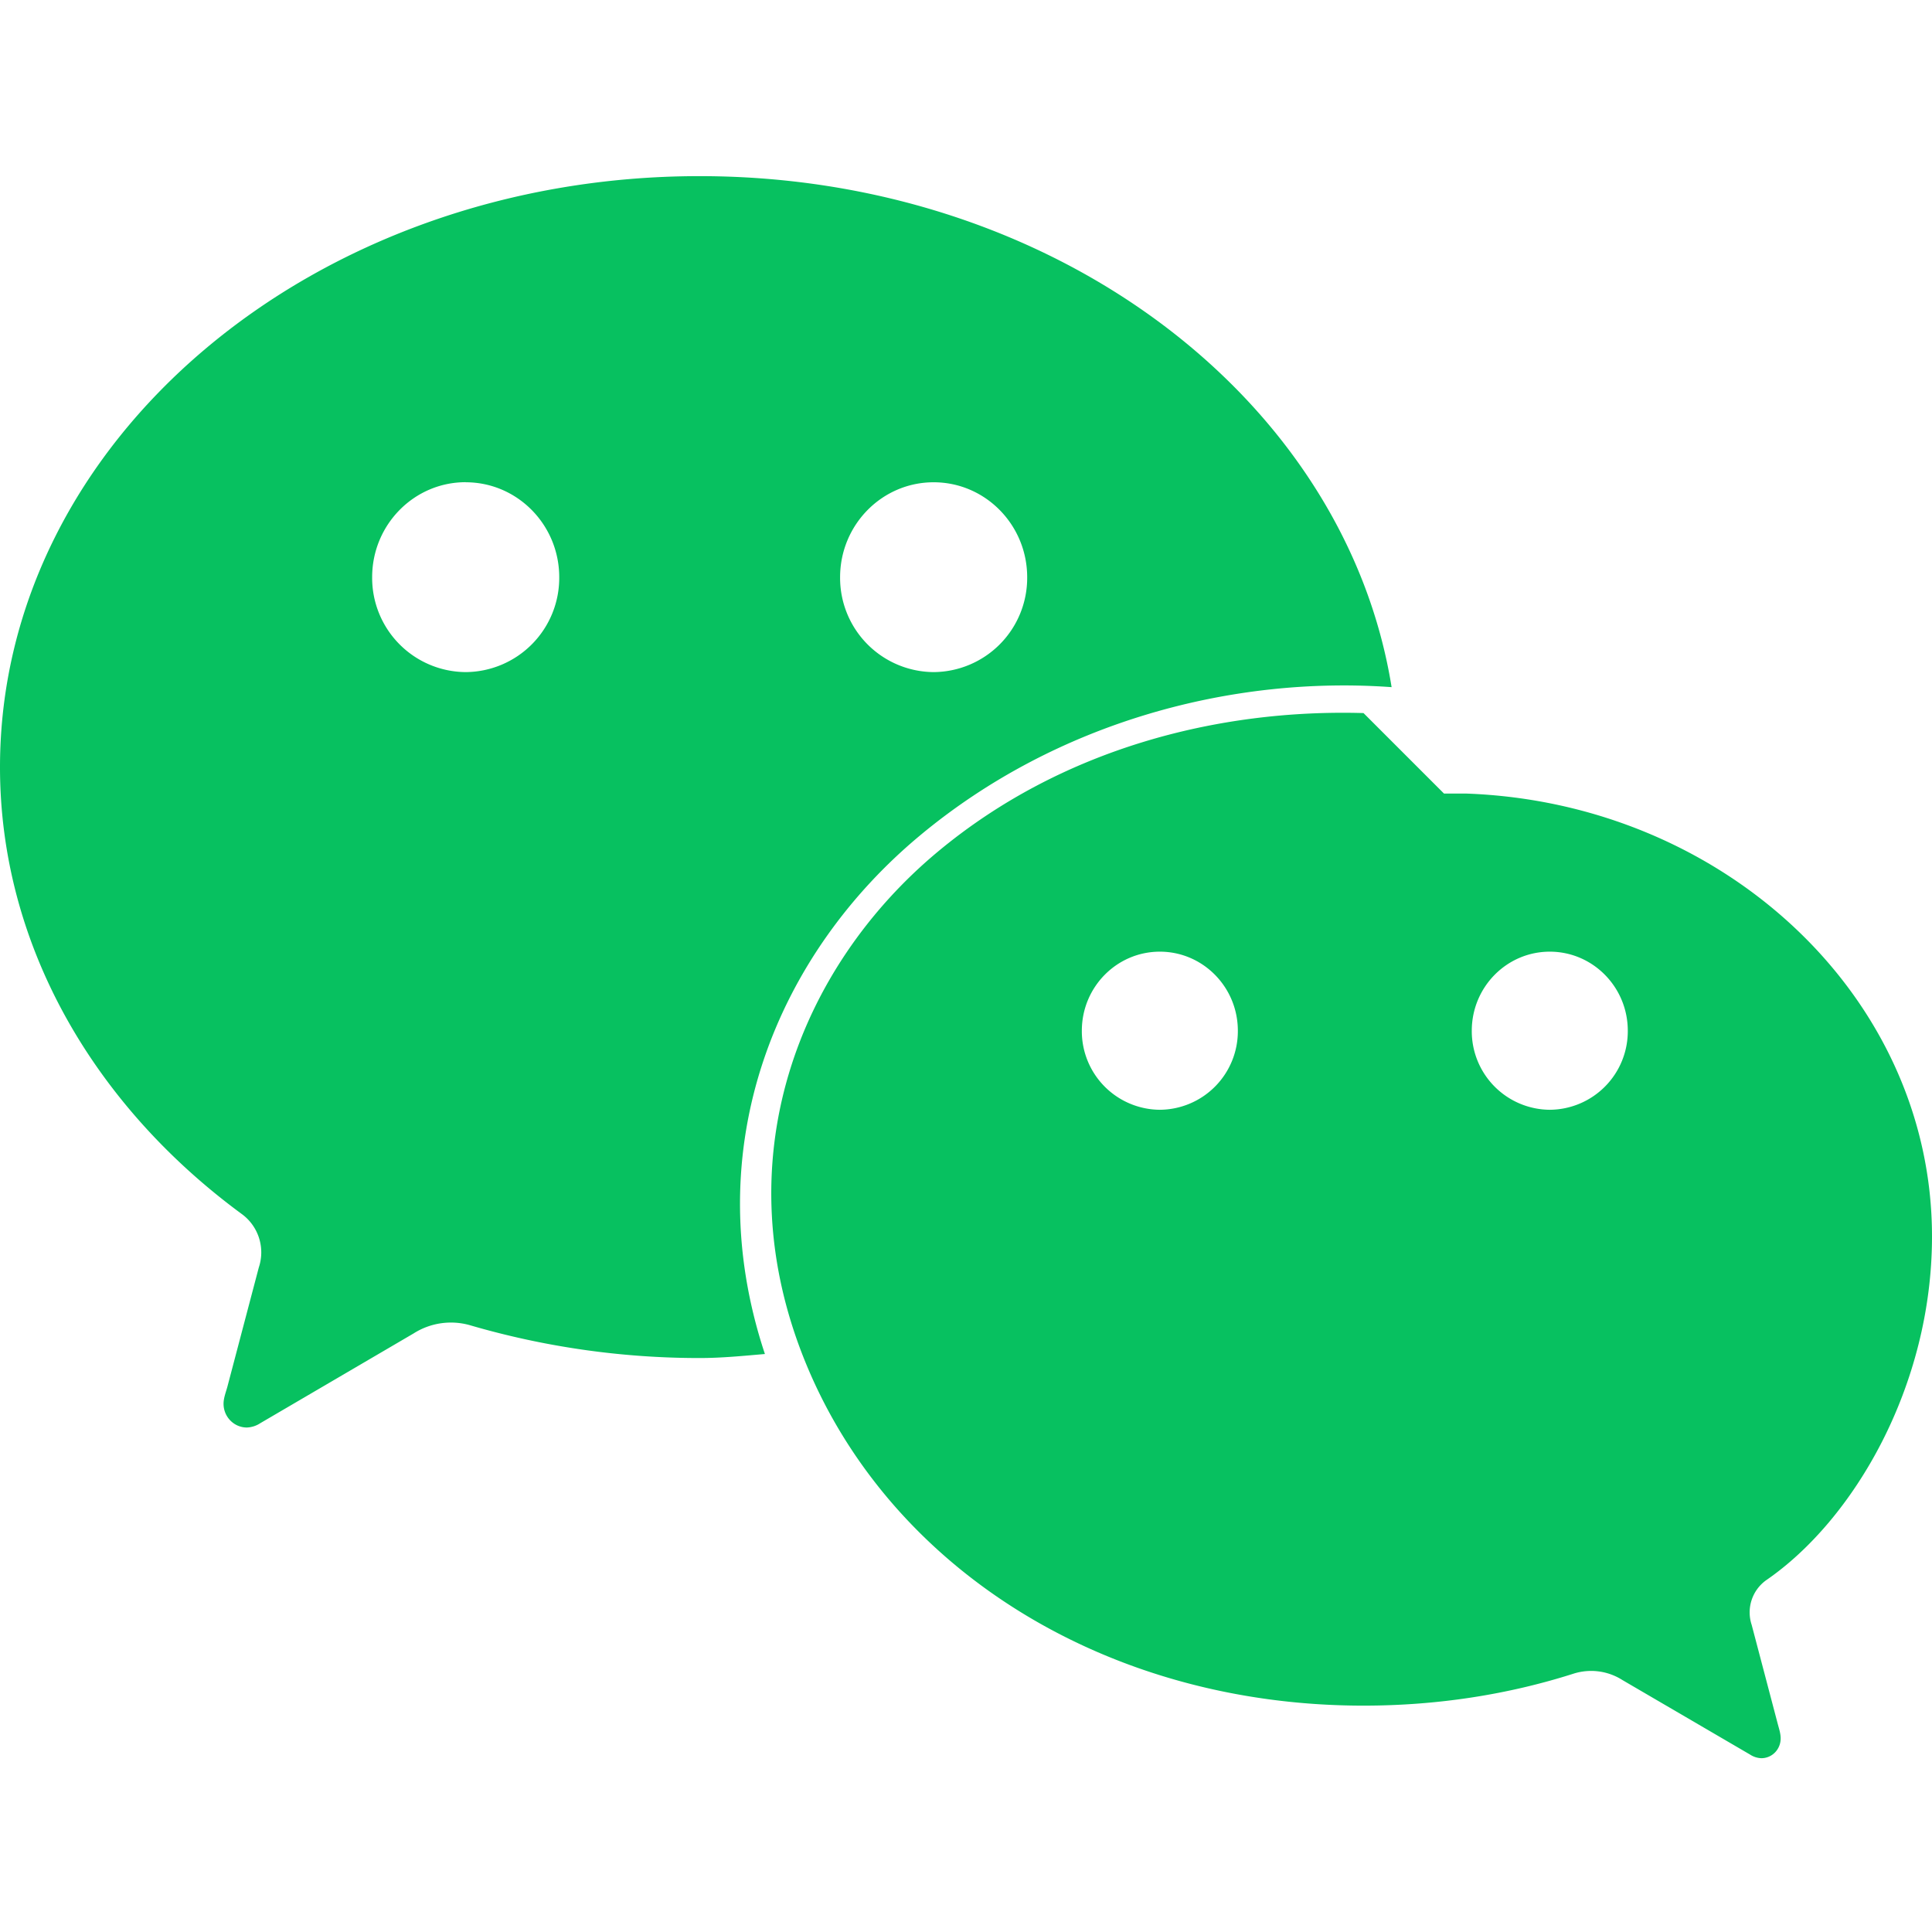 <svg xmlns="http://www.w3.org/2000/svg" viewBox="0 0 24 24" width="24" height="24" fill="#07C160">
  <path d="M8.691 2.188C3.891 2.188 0 5.476 0 9.53c0 2.212 1.17 4.203 3.002 5.55a.59.59 0 0 1 .213.665l-.39 1.48c-.019.07-.048.141-.048.213 0 .163.13.295.29.295a.326.326 0 0 0 .167-.054l1.903-1.114a.864.864 0 0 1 .717-.098 10.16 10.16 0 0 0 2.837.403c.276 0 .543-.027.811-.05-.857-2.578.157-4.972 1.932-6.446 1.703-1.415 3.882-1.98 5.853-1.838-.576-3.583-4.196-6.348-8.596-6.348zM5.785 5.991c.642 0 1.162.529 1.162 1.18a1.17 1.17 0 0 1-1.162 1.178A1.17 1.17 0 0 1 4.623 7.17c0-.651.52-1.18 1.162-1.18zm5.813 0c.642 0 1.162.529 1.162 1.18a1.17 1.17 0 0 1-1.162 1.178 1.17 1.17 0 0 1-1.162-1.178c0-.651.52-1.18 1.162-1.18zm5.34 2.867c-1.797-.052-3.746.438-5.288 1.722-1.72 1.433-2.687 3.84-1.627 6.385 1.06 2.545 3.739 4.223 6.915 4.223.918 0 1.8-.138 2.618-.4a.723.723 0 0 1 .598.082l1.586.926a.272.272 0 0 0 .14.045c.134 0 .24-.11.24-.246 0-.06-.02-.12-.035-.176l-.325-1.234a.492.492 0 0 1 .177-.553C23.028 18.884 24 17.218 24 15.36c0-2.976-2.589-5.387-5.785-5.502h-.277zm-2.53 2.964c.535 0 .969.44.969.982a.976.976 0 0 1-.969.982.976.976 0 0 1-.969-.982c0-.542.434-.982.969-.982zm4.844 0c.535 0 .969.44.969.982a.976.976 0 0 1-.969.982.976.976 0 0 1-.969-.982c0-.542.434-.982.969-.982z"/>
</svg>